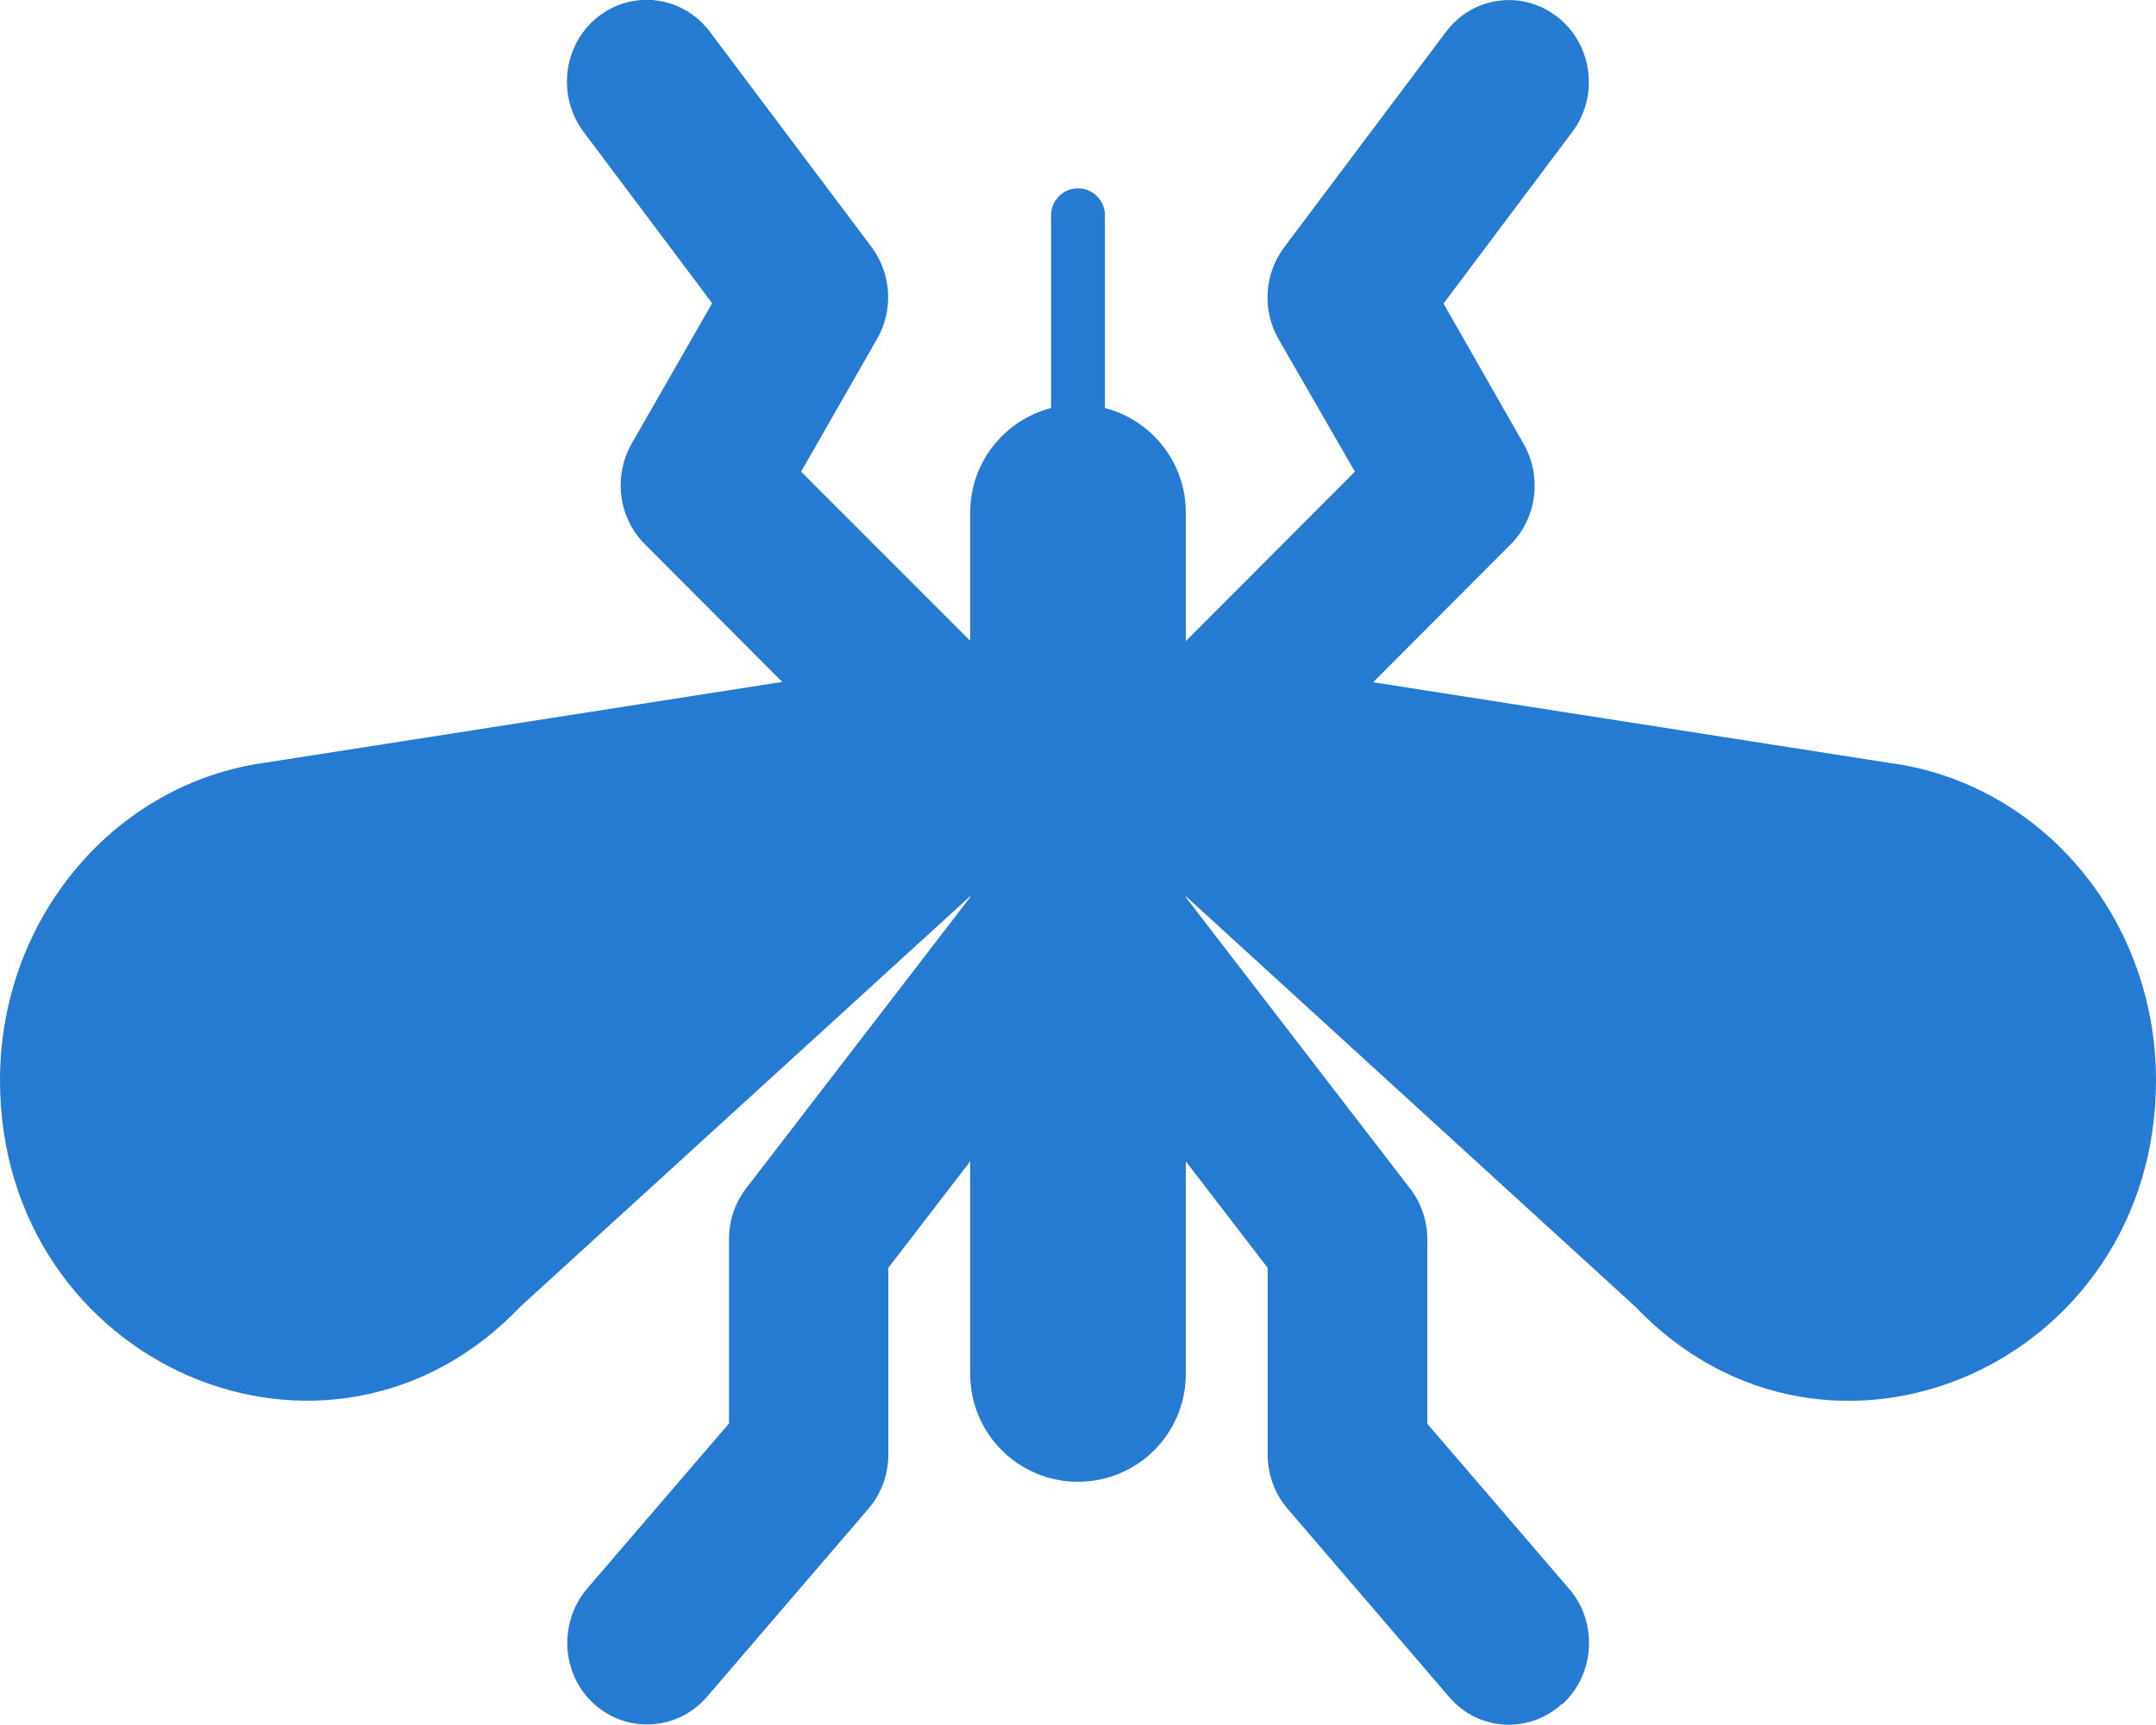 <?xml version="1.0" encoding="UTF-8"?>
<svg id="Camada_1" data-name="Camada 1" xmlns="http://www.w3.org/2000/svg" viewBox="0 0 640 512">
  <defs>
    <style>
      .cls-1 {
        fill: #247bd1;
      }
    </style>
  </defs>
  <path class="cls-1" d="m463.7,505.9c9.8-8.9,10.7-24.3,2.1-34.3l-42.1-49v-54.7c0-5.5-1.8-10.8-5.1-15.1l-66.6-86.5v-.3l133.4,121.8c57,59.8,154.6,17.4,154.6-67.2,0-47.9-34-88.3-79.4-94.2l-153-23.9,40.8-40.9c7.8-7.8,9.4-20.1,3.9-29.8l-23.8-41.7,38.2-50.9c8-10.6,6.1-25.9-4.3-34.1s-25.2-6.3-33.2,4.4l-48,63.9c-5.9,7.9-6.6,18.6-1.7,27.2l22.7,39.4-50.2,50.3v-38.2c0-14.9-10.2-27.4-24-31v-57.2c0-4.4-3.6-8-8-8s-8,3.6-8,8v57.2c-13.8,3.6-24,16.1-24,31v38.1l-50.2-50.2,22.6-39.5c4.9-8.6,4.2-19.3-1.7-27.2l-48-63.9c-8-10.6-22.8-12.6-33.2-4.4s-12.2,23.5-4.3,34.1l38.2,50.9-23.9,41.7c-5.5,9.7-3.9,22,3.9,29.8l40.8,40.9-153,23.9C34,232.3,0,272.7,0,320.6c0,84.6,97.6,127,154.6,67.1l133.4-121.7v.3l-66.5,86.4c-3.3,4.3-5.1,9.6-5.1,15.1v54.7l-42.1,49c-8.6,10.1-7.7,25.5,2.1,34.3s24.7,7.9,33.4-2.1l48-55.9c3.8-4.4,5.9-10.2,5.9-16.1v-55.4l24.3-31.6v63.1c0,17.7,14.3,32,32,32s32-14.3,32-32v-63.1l24.3,31.6v55.4c0,5.9,2.1,11.7,5.9,16.1l48,55.9c8.6,10.1,23.6,11,33.4,2.1l.1.1Z"/>
</svg>